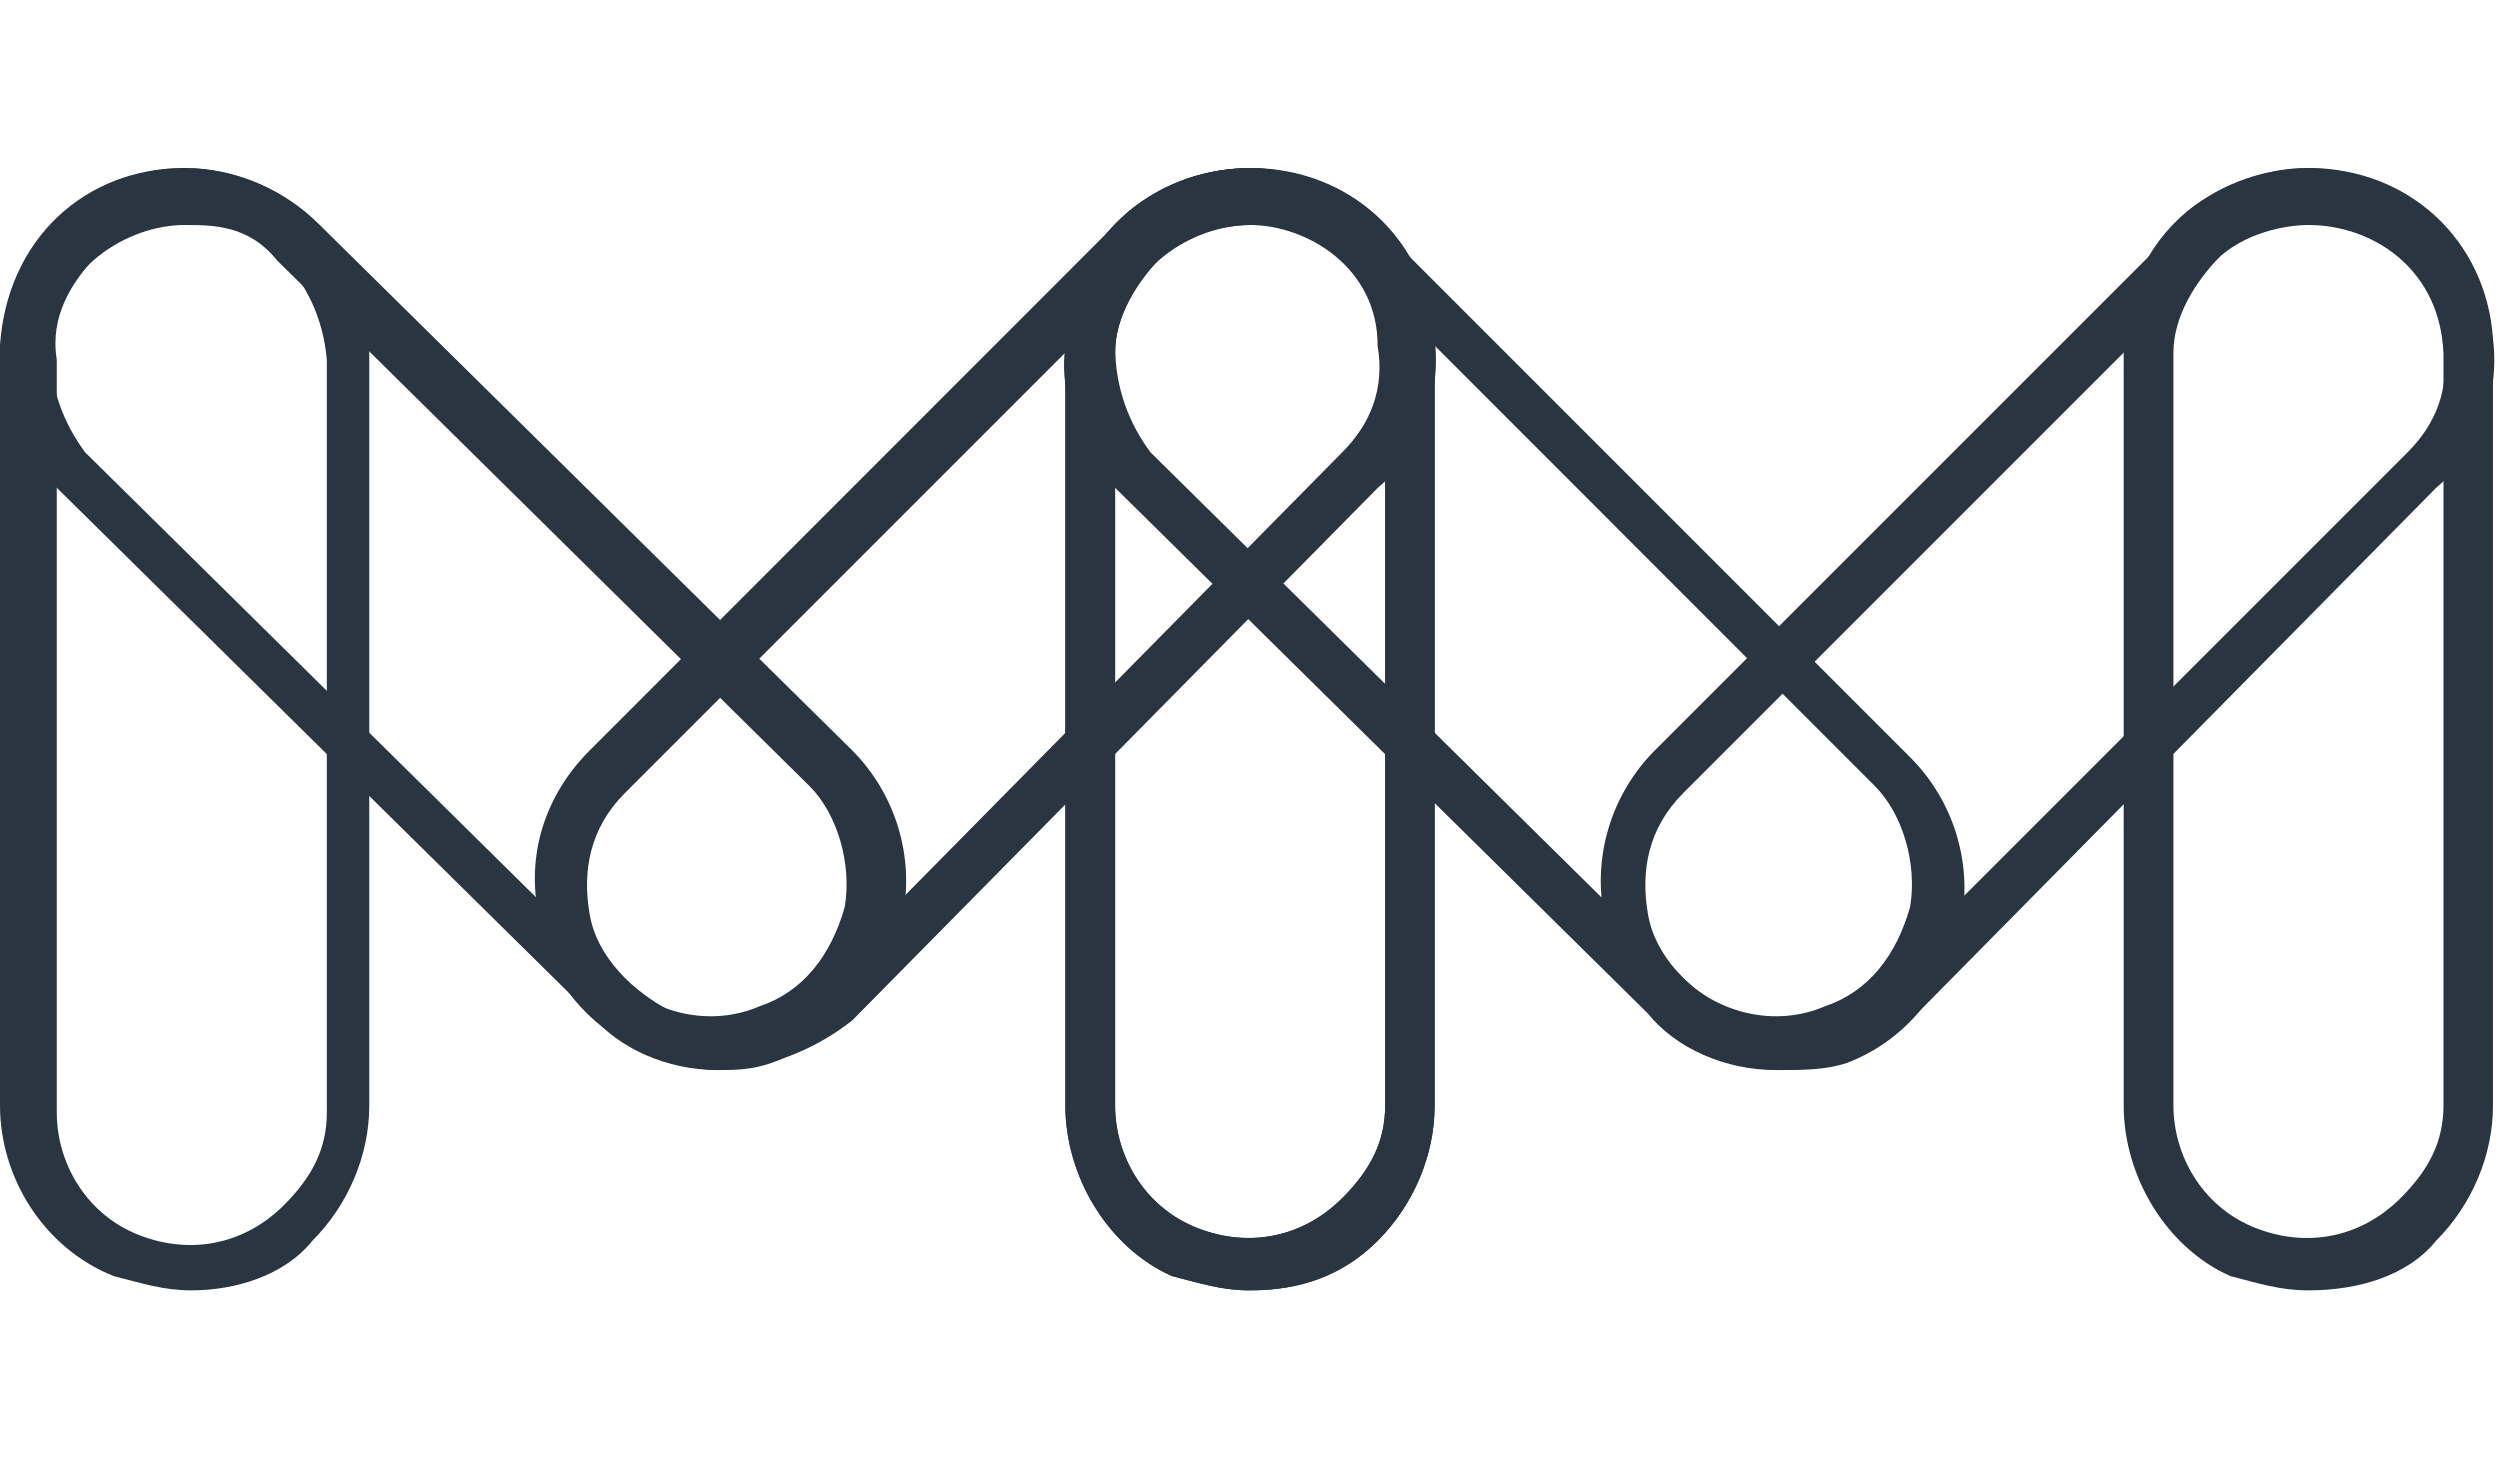 <?xml version="1.0" encoding="utf-8"?>
<!-- Generator: Adobe Illustrator 18.1.1, SVG Export Plug-In . SVG Version: 6.00 Build 0)  -->
<svg version="1.1" id="Layer_1" xmlns="http://www.w3.org/2000/svg" xmlns:xlink="http://www.w3.org/1999/xlink" x="0px" y="0px"
	 viewBox="0 0 960 560" enable-background="new 0 0 960 560" xml:space="preserve">
<g>
	<path fill="#293641" d="M480,495.5c-10.9,0-19.1-2.7-30-5.5c-24.5-10.9-40.9-38.2-40.9-65.5V135.5c0-21.8,8.2-40.9,24.5-54.5
		c13.6-10.9,30-16.4,46.4-16.4c35.5,0,70.9,27.3,70.9,70.9v289.1c0,19.1-8.2,38.2-21.8,51.8C515.5,490,499.1,495.5,480,495.5z
		 M480,83.6c-10.9,0-24.5,5.5-32.7,13.6c-10.9,10.9-19.1,24.5-19.1,38.2v289.1c0,19.1,10.9,38.2,30,46.4
		c19.1,8.2,40.9,5.5,57.3-10.9c10.9-10.9,16.4-21.8,16.4-35.5V135.5C531.8,105.5,504.5,83.6,480,83.6z"/>
	<path fill="#293641" d="M73.6,495.5c-10.9,0-19.1-2.7-30-5.5C16.4,479.1,0,451.8,0,424.5V138.2c0-21.8,8.2-40.9,24.5-54.5
		c13.6-13.6,30-19.1,46.4-19.1c35.5,0,70.9,27.3,70.9,70.9v289.1c0,19.1-8.2,38.2-21.8,51.8C109.1,490,90,495.5,73.6,495.5z
		 M70.9,83.6c-10.9,0-24.5,5.5-32.7,13.6c-10.9,10.9-19.1,24.5-16.4,40.9v289.1c0,19.1,10.9,38.2,30,46.4s40.9,5.5,57.3-10.9
		c10.9-10.9,16.4-21.8,16.4-35.5V138.2C122.7,105.5,98.2,83.6,70.9,83.6z"/>
	<path fill="#293641" d="M275.5,410.9c-19.1,0-38.2-8.2-49.1-21.8L21.8,187.3C5.5,173.6-2.7,151.8,0,132.7
		c2.7-40.9,32.7-68.2,70.9-68.2c19.1,0,38.2,8.2,51.8,21.8l204.5,201.8c16.4,16.4,24.5,40.9,19.1,65.5
		c-5.5,24.5-21.8,43.6-43.6,51.8C291.8,410.9,283.6,410.9,275.5,410.9z M70.9,86.4c-21.8,0-49.1,16.4-51.8,46.4
		c0,16.4,5.5,30,13.6,40.9l204.5,201.8c13.6,13.6,35.5,19.1,54.5,10.9c16.4-5.5,27.3-19.1,32.7-38.2c2.7-16.4-2.7-35.5-13.6-46.4
		L106.4,100C95.5,86.4,81.8,86.4,70.9,86.4z"/>
	<path fill="#293641" d="M275.5,410.9L275.5,410.9c-8.2,0-16.4-2.7-24.5-5.5c-21.8-8.2-40.9-27.3-43.6-51.8
		c-5.5-21.8,0-46.4,19.1-65.5L430.9,83.6c10.9-10.9,30-19.1,49.1-19.1c38.2,0,68.2,27.3,70.9,65.5c2.7,21.8-5.5,43.6-21.8,57.3
		L327.3,391.8C313.6,402.7,294.5,410.9,275.5,410.9z M480,86.4c-8.2,0-24.5,2.7-35.5,13.6L240,304.5c-13.6,13.6-16.4,30-13.6,46.4
		c2.7,16.4,16.4,30,32.7,38.2c19.1,8.2,40.9,2.7,54.5-10.9l201.8-204.5c10.9-10.9,16.4-24.5,13.6-40.9
		C529.1,102.7,501.8,86.4,480,86.4z"/>
</g>
<g>
	<path fill="#293641" d="M886.4,495.5c-10.9,0-19.1-2.7-30-5.5c-24.5-10.9-40.9-38.2-40.9-65.5V135.5c0-21.8,8.2-40.9,24.5-54.5
		c13.6-10.9,30-16.4,46.4-16.4c35.5,0,70.9,27.3,70.9,70.9v289.1c0,19.1-8.2,38.2-21.8,51.8C924.5,490,905.5,495.5,886.4,495.5z
		 M886.4,83.6c-10.9,0-24.5,5.5-32.7,13.6c-10.9,10.9-19.1,24.5-19.1,38.2v289.1c0,19.1,10.9,38.2,30,46.4
		c19.1,8.2,40.9,5.5,57.3-10.9c10.9-10.9,16.4-21.8,16.4-35.5V135.5C938.2,105.5,910.9,83.6,886.4,83.6z"/>
	<path fill="#293641" d="M480,495.5c-10.9,0-19.1-2.7-30-5.5c-24.5-10.9-40.9-38.2-40.9-65.5V135.5c0-21.8,8.2-40.9,24.5-54.5
		c13.6-10.9,30-16.4,46.4-16.4c35.5,0,70.9,27.3,70.9,70.9v289.1c0,19.1-8.2,38.2-21.8,51.8C515.5,490,499.1,495.5,480,495.5z
		 M480,83.6c-10.9,0-24.5,5.5-32.7,13.6c-10.9,10.9-19.1,24.5-19.1,38.2v289.1c0,19.1,10.9,38.2,30,46.4
		c19.1,8.2,40.9,5.5,57.3-10.9c10.9-10.9,16.4-21.8,16.4-35.5V135.5C531.8,105.5,504.5,83.6,480,83.6z"/>
	<path fill="#293641" d="M681.8,410.9c-19.1,0-38.2-8.2-49.1-21.8L428.2,187.3c-13.6-13.6-21.8-35.5-19.1-54.5
		c2.7-40.9,32.7-68.2,70.9-68.2c19.1,0,35.5,8.2,49.1,21.8l204.5,204.5c16.4,16.4,24.5,40.9,19.1,65.5
		c-5.5,24.5-21.8,43.6-43.6,51.8C700.9,410.9,692.7,410.9,681.8,410.9z M480,86.4c-21.8,0-49.1,16.4-51.8,46.4
		c0,16.4,5.5,30,13.6,40.9l204.5,201.8c13.6,13.6,35.5,19.1,54.5,10.9c16.4-5.5,27.3-19.1,32.7-38.2c2.7-16.4-2.7-35.5-13.6-46.4
		L515.5,97.3C501.8,86.4,488.2,86.4,480,86.4z"/>
	<path fill="#293641" d="M684.5,410.9L684.5,410.9c-8.2,0-16.4-2.7-24.5-5.5c-21.8-8.2-40.9-27.3-43.6-51.8
		c-5.5-24.5,2.7-49.1,19.1-65.5L840,83.6c10.9-10.9,27.3-19.1,46.4-19.1c38.2,0,68.2,27.3,70.9,65.5c2.7,21.8-5.5,43.6-21.8,57.3
		L733.6,391.8C720,402.7,703.6,410.9,684.5,410.9z M886.4,86.4c-8.2,0-24.5,2.7-35.5,13.6L646.4,304.5c-13.6,13.6-16.4,30-13.6,46.4
		c2.7,16.4,16.4,30,32.7,38.2c19.1,8.2,40.9,2.7,54.5-10.9l204.5-204.5c10.9-10.9,16.4-24.5,13.6-40.9
		C935.5,102.7,910.9,86.4,886.4,86.4z"/>
</g>
</svg>

